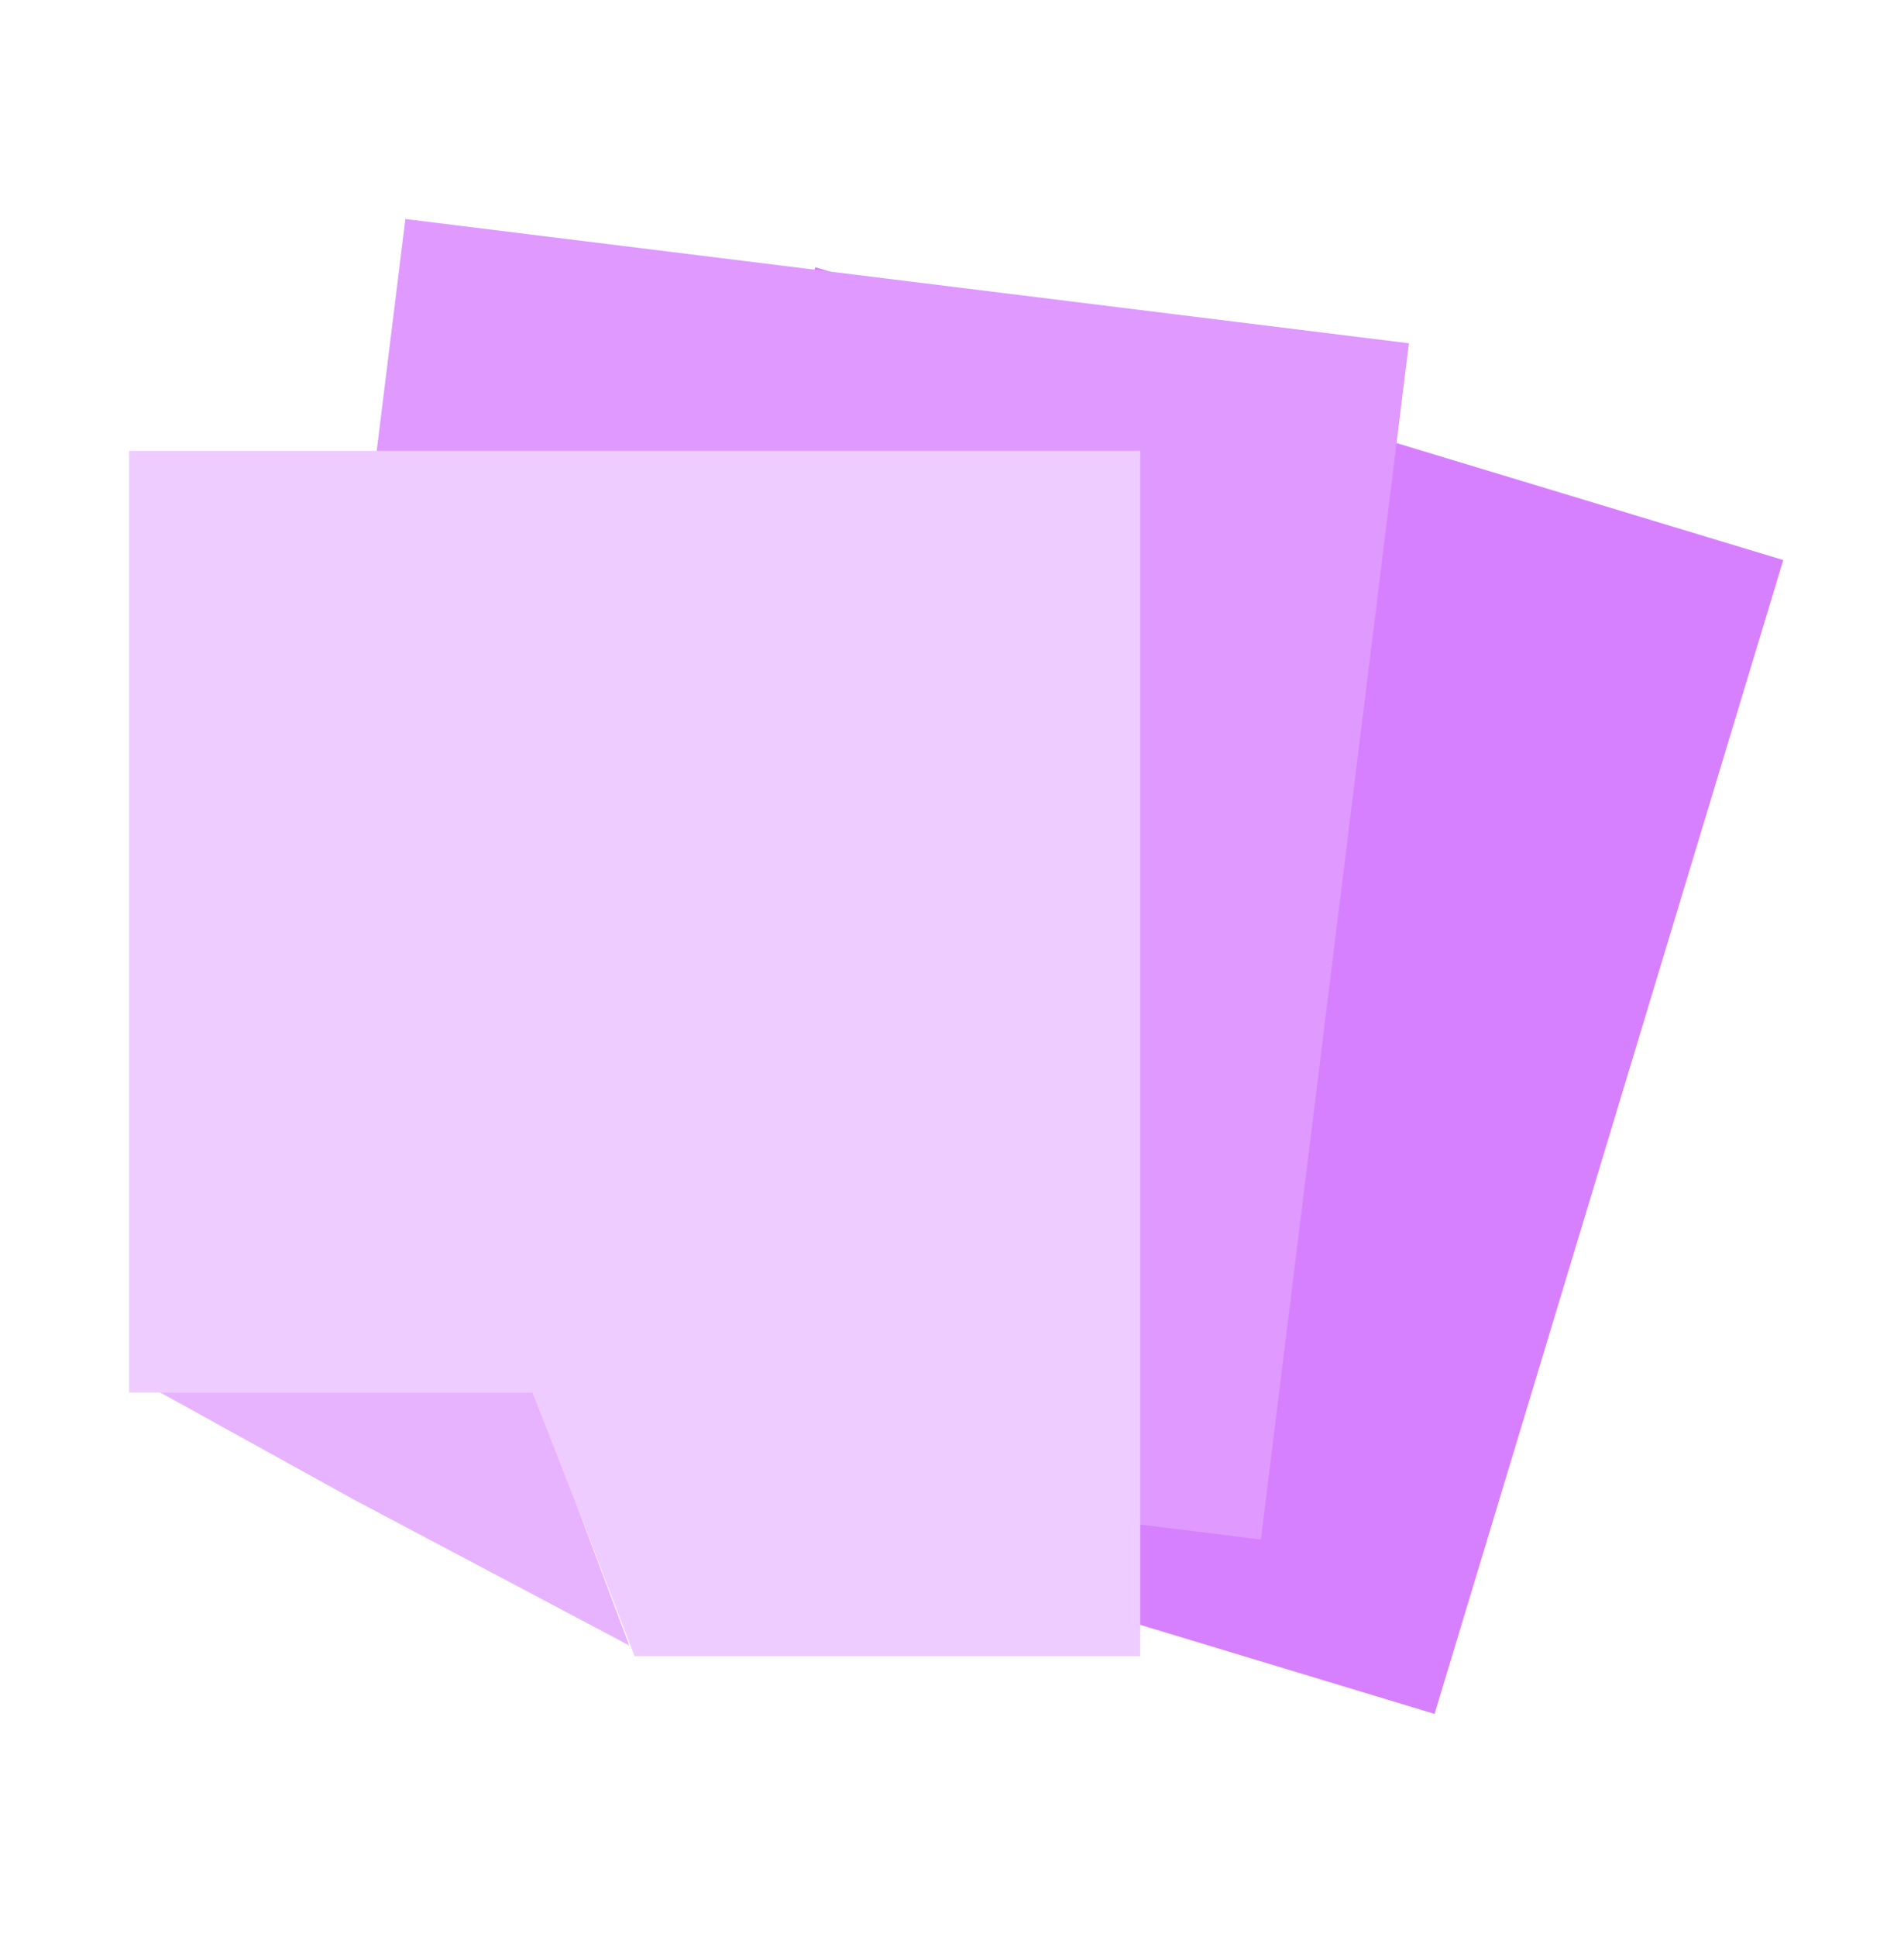 <svg width="177" height="180" viewBox="0 0 177 180" fill="none" xmlns="http://www.w3.org/2000/svg">
<g id="Frame 3">
<g id="paper-bottom">
<path id="bottom-color" d="M75.797 24.832L165.774 52.037L133.36 159.244L88.371 145.641L87.347 131.751L86.368 119.441L68.181 113.942L54.78 109.89L50.473 108.588L75.797 24.832Z" fill="#d780ff"/>
<g id="Group 3">
<rect id="Rectangle 17" x="74.222" y="19.132" width="100" height="5" rx="2.5" transform="rotate(16.823 74.222 19.132)" fill="none"/>
<rect id="Rectangle 21" x="158.244" y="86.765" width="81.579" height="5" rx="2.5" transform="rotate(106.823 158.244 86.765)" fill="none"/>
<path id="Rectangle 23" d="M134.37 162.814C134.07 163.805 133.023 164.366 132.032 164.066L89.157 151.103C87.395 150.57 86.399 148.709 86.931 146.947V146.947C87.198 146.066 88.128 145.568 89.009 145.834L132.283 158.918C133.935 159.418 134.869 161.162 134.37 162.814V162.814Z" fill="none"/>
<rect id="Rectangle 19" x="169.942" y="48.074" width="30.938" height="5" rx="2.5" transform="rotate(106.823 169.942 48.074)" fill="none"/>
</g>
</g>
<g id="paper-middle">
<path id="middle-color" d="M37.685 20.35L130.973 31.894L117.218 143.046L70.574 137.274L67.209 123.758L64.155 111.793L45.299 109.459L31.405 107.74L26.939 107.188L37.685 20.35Z" fill="#df99ff"/>
<g id="Group 3_2">
<rect id="Rectangle 17_2" x="35.166" y="15" width="100" height="5" rx="2.5" transform="rotate(7.054 35.166 15)" fill="none"/>
<rect id="Rectangle 18" x="40.128" y="15.614" width="33" height="5" rx="2.5" transform="rotate(97.054 40.128 15.614)" fill="none"/>
<rect id="Rectangle 21_2" x="125.029" y="103.078" width="45.625" height="5" rx="2.5" transform="rotate(97.054 125.029 103.078)" fill="none"/>
<path id="Rectangle 23_2" d="M118.819 146.393C118.692 147.421 117.756 148.151 116.728 148.024L72.276 142.523C70.449 142.297 69.151 140.632 69.377 138.805V138.805C69.49 137.892 70.322 137.243 71.236 137.356L116.102 142.908C117.815 143.12 119.031 144.68 118.819 146.393V146.393Z" fill="none"/>
<rect id="Rectangle 19_2" x="134.409" y="27.281" width="81" height="5" rx="2.5" transform="rotate(97.054 134.409 27.281)" fill="none"/>
</g>
</g>
<g id="paper-top">
<path id="top-dark-color" d="M14 128.888H50L54 140.888L58.5 152.888L33 139.388L14 128.888Z" fill="#e7b3ff"/>
<path id="top-color" d="M12 41.888H106V153.888H59L54 140.888L49.5 129.388H30.5H16.5H12V41.888Z" fill="#efccff"/>
<g id="Group 3_3">
<rect id="Rectangle 17_3" x="8.843" y="36.888" width="100" height="5" rx="2.5" fill="none"/>
<rect id="Rectangle 18_2" x="13.843" y="36.888" width="33" height="5" rx="2.5" transform="rotate(90 13.843 36.888)" fill="none"/>
<rect id="Rectangle 21_3" x="108.843" y="125.888" width="33" height="5" rx="2.5" transform="rotate(90 108.843 125.888)" fill="none"/>
<path id="Rectangle 23_3" d="M108 157.013C108 158.049 107.161 158.888 106.125 158.888L61.333 158.888C59.492 158.888 58 157.396 58 155.555V155.555C58 154.635 58.746 153.888 59.667 153.888L104.875 153.888C106.601 153.888 108 155.288 108 157.013V157.013Z" fill="none"/>
<rect id="Rectangle 19_3" x="108.843" y="36.888" width="81" height="5" rx="2.5" transform="rotate(90 108.843 36.888)" fill="none"/>
<rect id="Rectangle 22" x="13.843" y="76.888" width="54" height="5" rx="2.5" transform="rotate(90 13.843 76.888)" fill="none"/>
<rect id="Rectangle 26" x="10.434" y="125.419" width="60.536" height="5" rx="2.5" transform="rotate(29.132 10.434 125.419)" fill="none"/>
<path id="Rectangle 27" d="M9 128.388C9 127.008 10.119 125.888 11.5 125.888H48C50.761 125.888 53 128.127 53 130.888V130.888H11.5C10.119 130.888 9 129.769 9 128.388V128.388Z" fill="none"/>
<rect id="Rectangle 28" x="52.141" y="127.351" width="31.979" height="5" rx="2.5" transform="rotate(69.464 52.141 127.351)" fill="none"/>
</g>
</g>
</g>
</svg>
